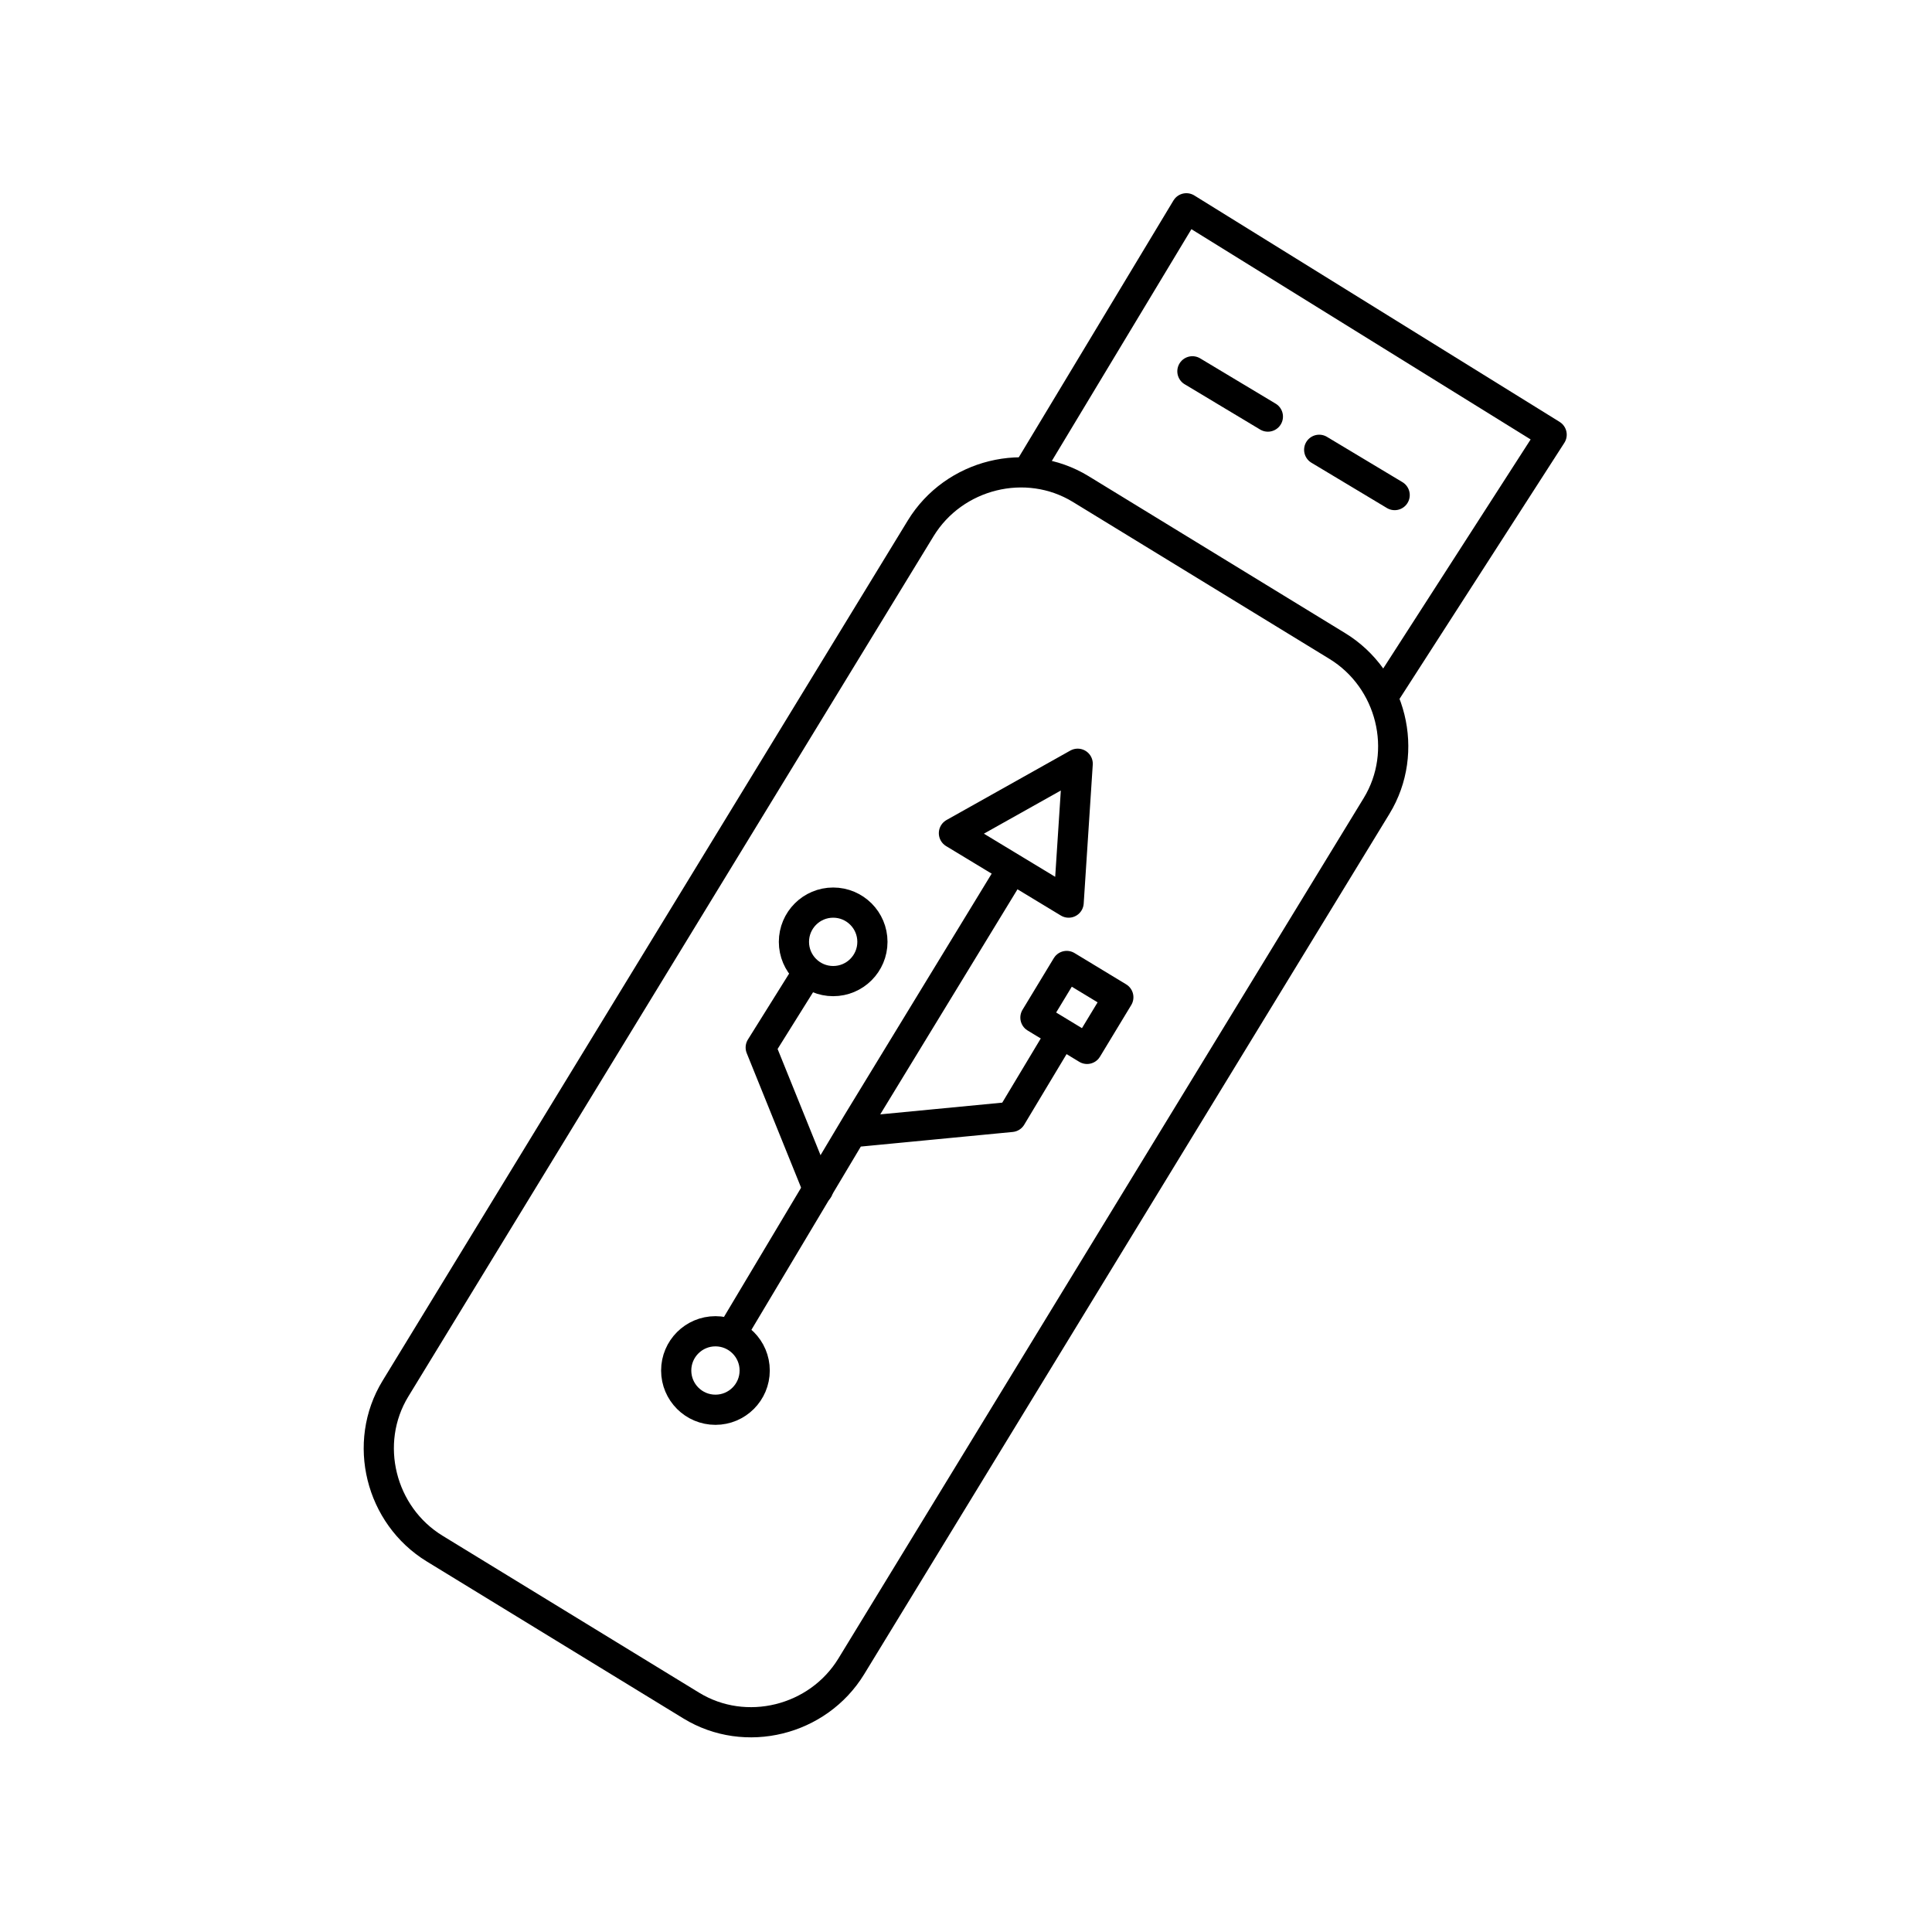 <!--Generator: Adobe Illustrator 16.0.3, SVG Export Plug-In . SVG Version: 6.00 Build 0)--><svg xmlns="http://www.w3.org/2000/svg" width="64" height="64"><g><g fill="none" stroke="#000" stroke-linejoin="round" stroke-miterlimit="10"><path stroke-linecap="round" d="M26.7 32.3l-1.5 2.4 1.9 4.7"/><circle stroke-linecap="round" cx="23.7" cy="45.4" r="1.3"/><path d="M34 15.7l5.3-8.8 12.1 7.5-5.6 8.7"/><path stroke-linecap="round" d="M39.5 12.3l2.5 1.5M43.7 14.9l2.5 1.5M22.9 56.5l-8.5-5.2c-1.8-1.1-2.4-3.5-1.3-5.3l17.4-28.5c1.1-1.8 3.5-2.4 5.3-1.3l8.5 5.2c1.8 1.1 2.4 3.5 1.3 5.3L28.2 55.2c-1.1 1.8-3.5 2.4-5.3 1.3z"/><path stroke-linecap="round" d="M24.4 43.9l4-6.7 5-8.2M35 34.5L33.5 37l-5.2.5"/><circle stroke-linecap="round" cx="27.6" cy="31.2" r="1.3"/><path stroke-linecap="round" d="M36.01 34.746l-1.71-1.037 1.036-1.71 1.71 1.036z" stroke-width="1"/><path stroke-linecap="round" d="M35.7 25.3l-4.1 2.3 3.8 2.3z"/></g></g></svg>